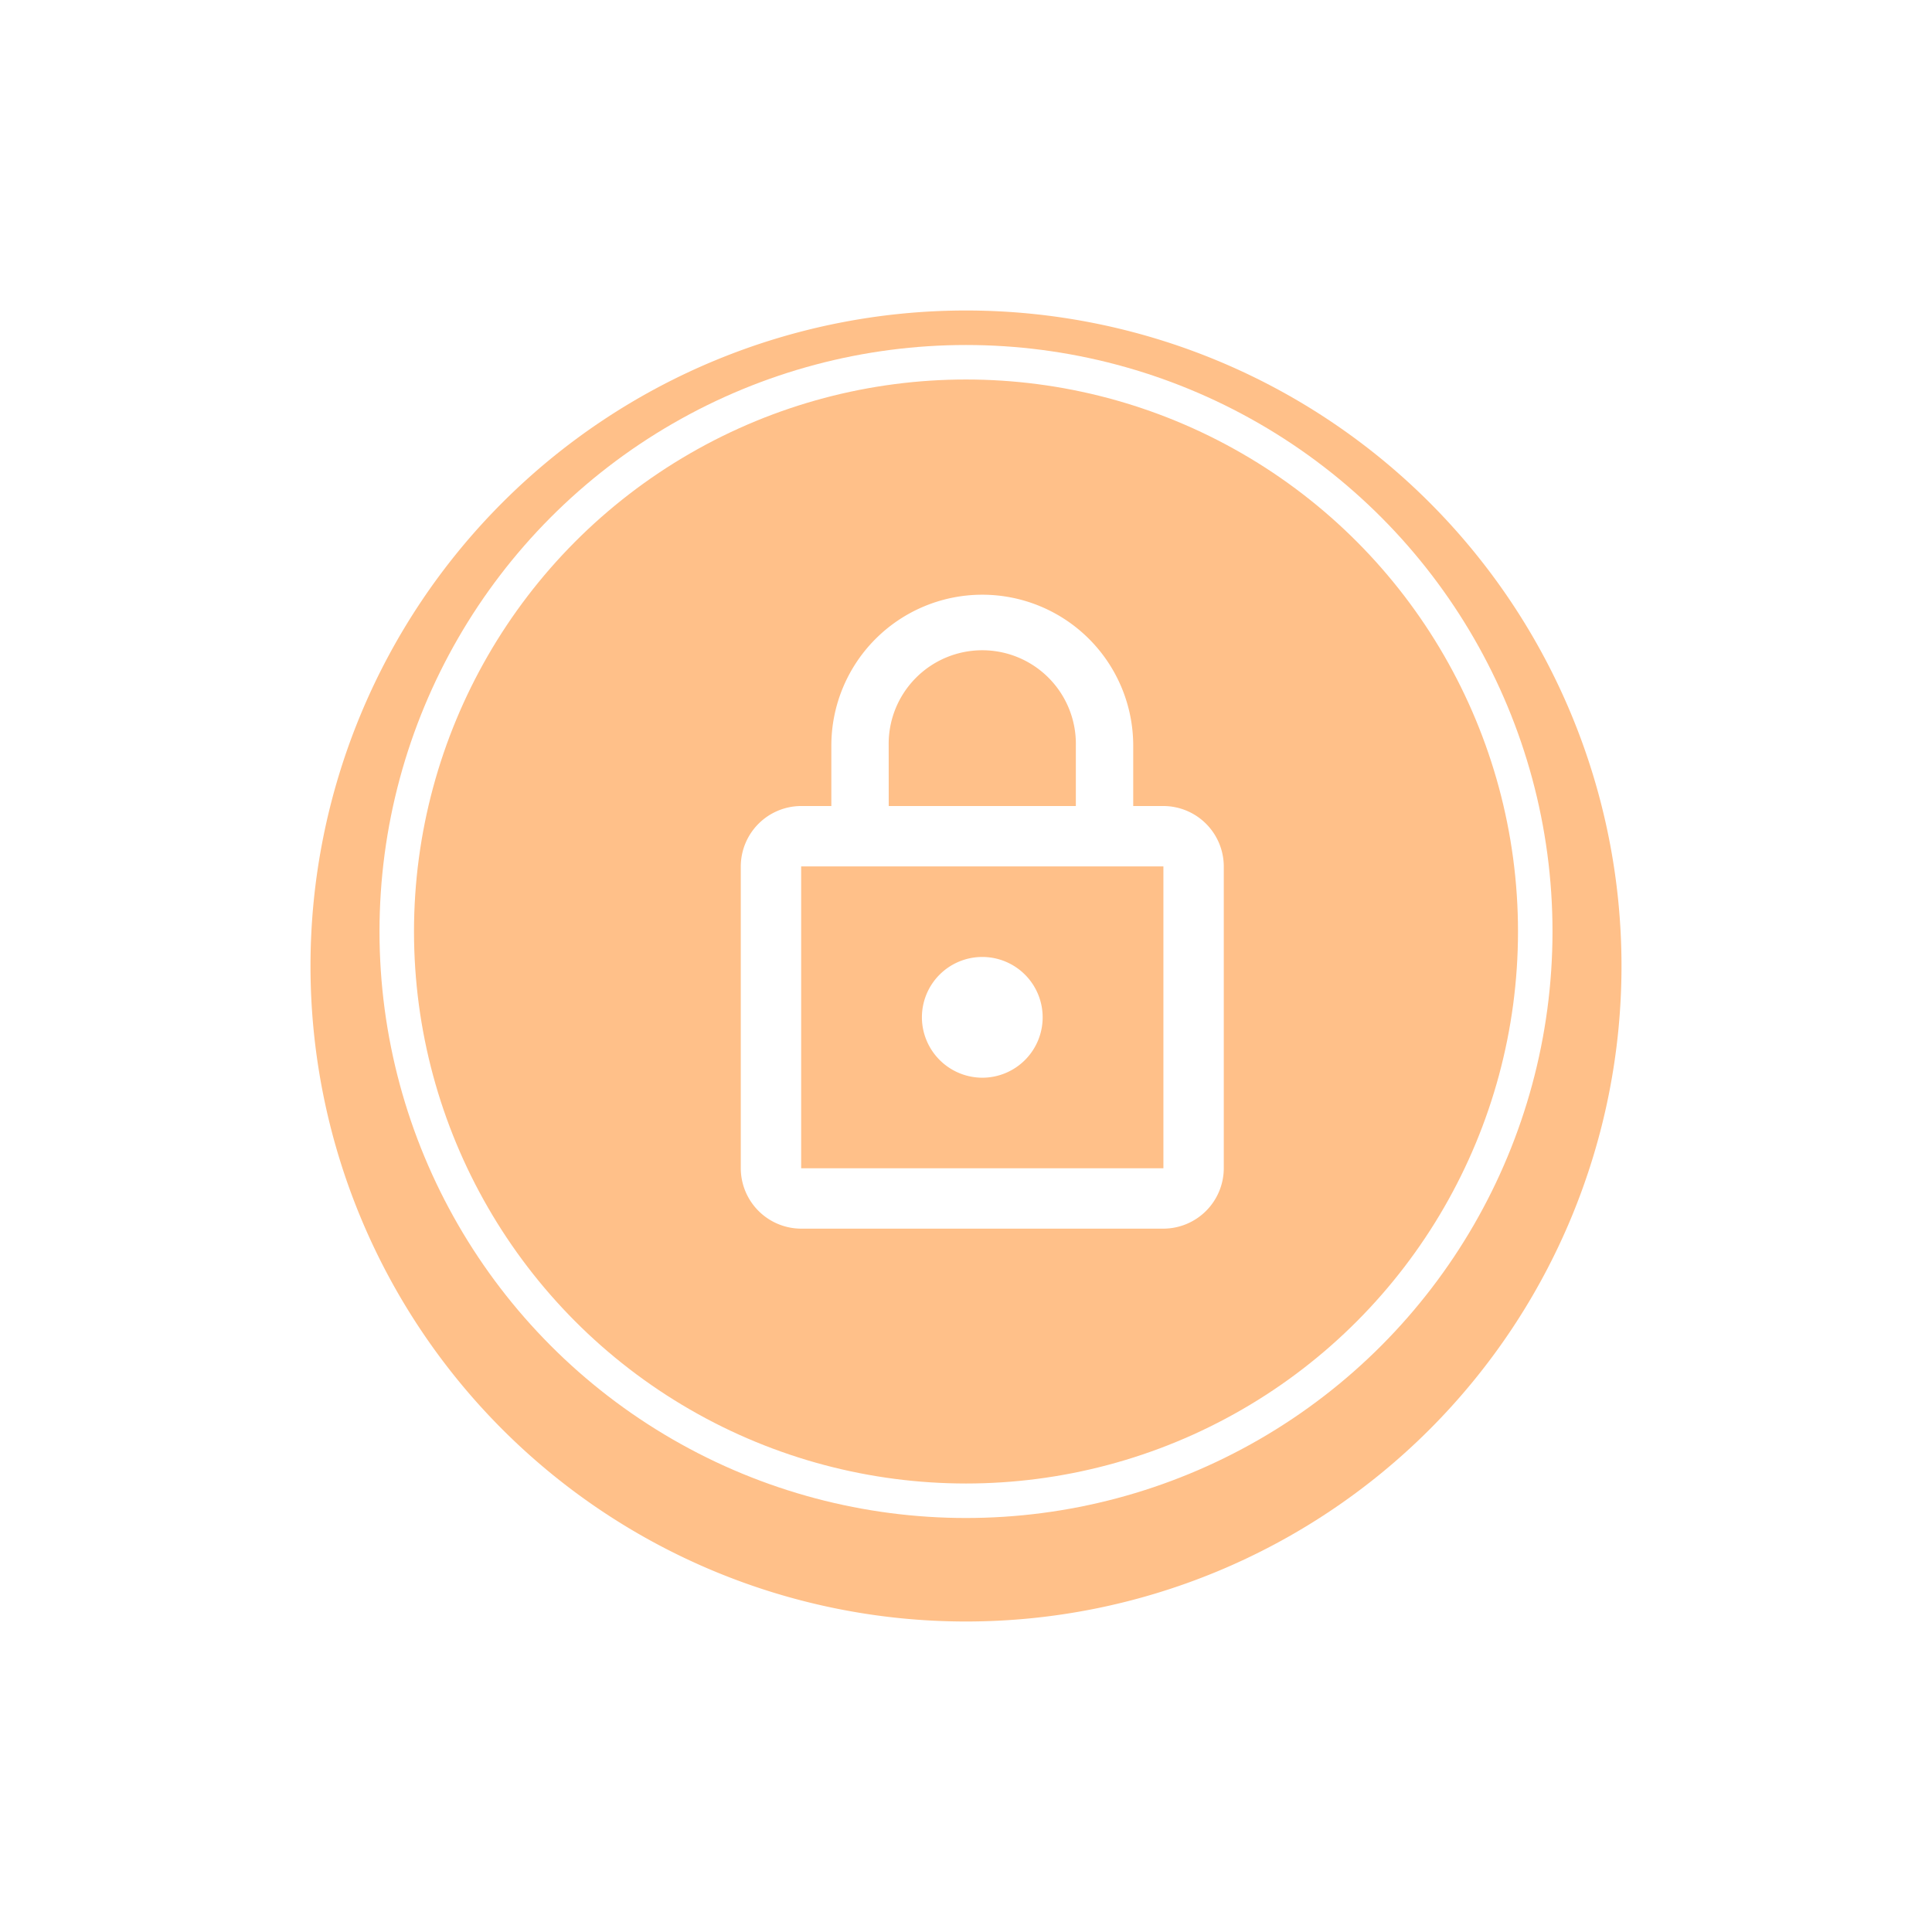 <svg xmlns="http://www.w3.org/2000/svg" width="56" height="56" viewBox="0 0 56 56">
    <defs>
        <style>
            .cls-1,.cls-2{fill:#ffc089}.cls-2{stroke:#fff}.cls-3{fill:#fff}.cls-4{stroke:none}.cls-5{fill:none}.cls-6{filter:url(#Path_917)}
        </style>
        <filter id="Path_917" width="56" height="56" x="0" y="0" filterUnits="userSpaceOnUse">
            <feOffset dy="1"/>
            <feGaussianBlur result="blur" stdDeviation="3"/>
            <feFlood flood-opacity=".161"/>
            <feComposite in2="blur" operator="in"/>
            <feComposite in="SourceGraphic"/>
        </filter>
    </defs>
    <g id="Group_10429" data-name="Group 10429" transform="translate(9.5 8)">
        <g class="cls-6" transform="translate(-9.5 -8)">
            <path id="Path_917-2" d="M19 0A19 19 0 1 1 0 19 19 19 0 0 1 19 0z" class="cls-1" data-name="Path 917" transform="translate(9 8)"/>
        </g>
        <g id="Ellipse_3387" class="cls-2" data-name="Ellipse 3387" transform="translate(1.5 2)">
            <circle cx="17" cy="17" r="17" class="cls-4"/>
            <circle cx="17" cy="17" r="16.5" class="cls-5"/>
        </g>
        <path id="Icon_material-lock-outline" d="M13 15.5a1.75 1.75 0 1 0-1.75-1.75A1.755 1.755 0 0 0 13 15.5zm5.25-7.875h-.875v-1.75a4.375 4.375 0 0 0-8.75 0v1.75H7.75A1.755 1.755 0 0 0 6 9.375v8.75a1.755 1.755 0 0 0 1.75 1.75h10.5a1.755 1.755 0 0 0 1.75-1.75v-8.75a1.755 1.755 0 0 0-1.75-1.75zm-7.963-1.75a2.713 2.713 0 1 1 5.425 0v1.75h-5.424zm7.963 12.25H7.75v-8.75h10.5z" class="cls-3" data-name="Icon material-lock-outline" transform="translate(5.972 7.738)"/>
    </g>
</svg>
